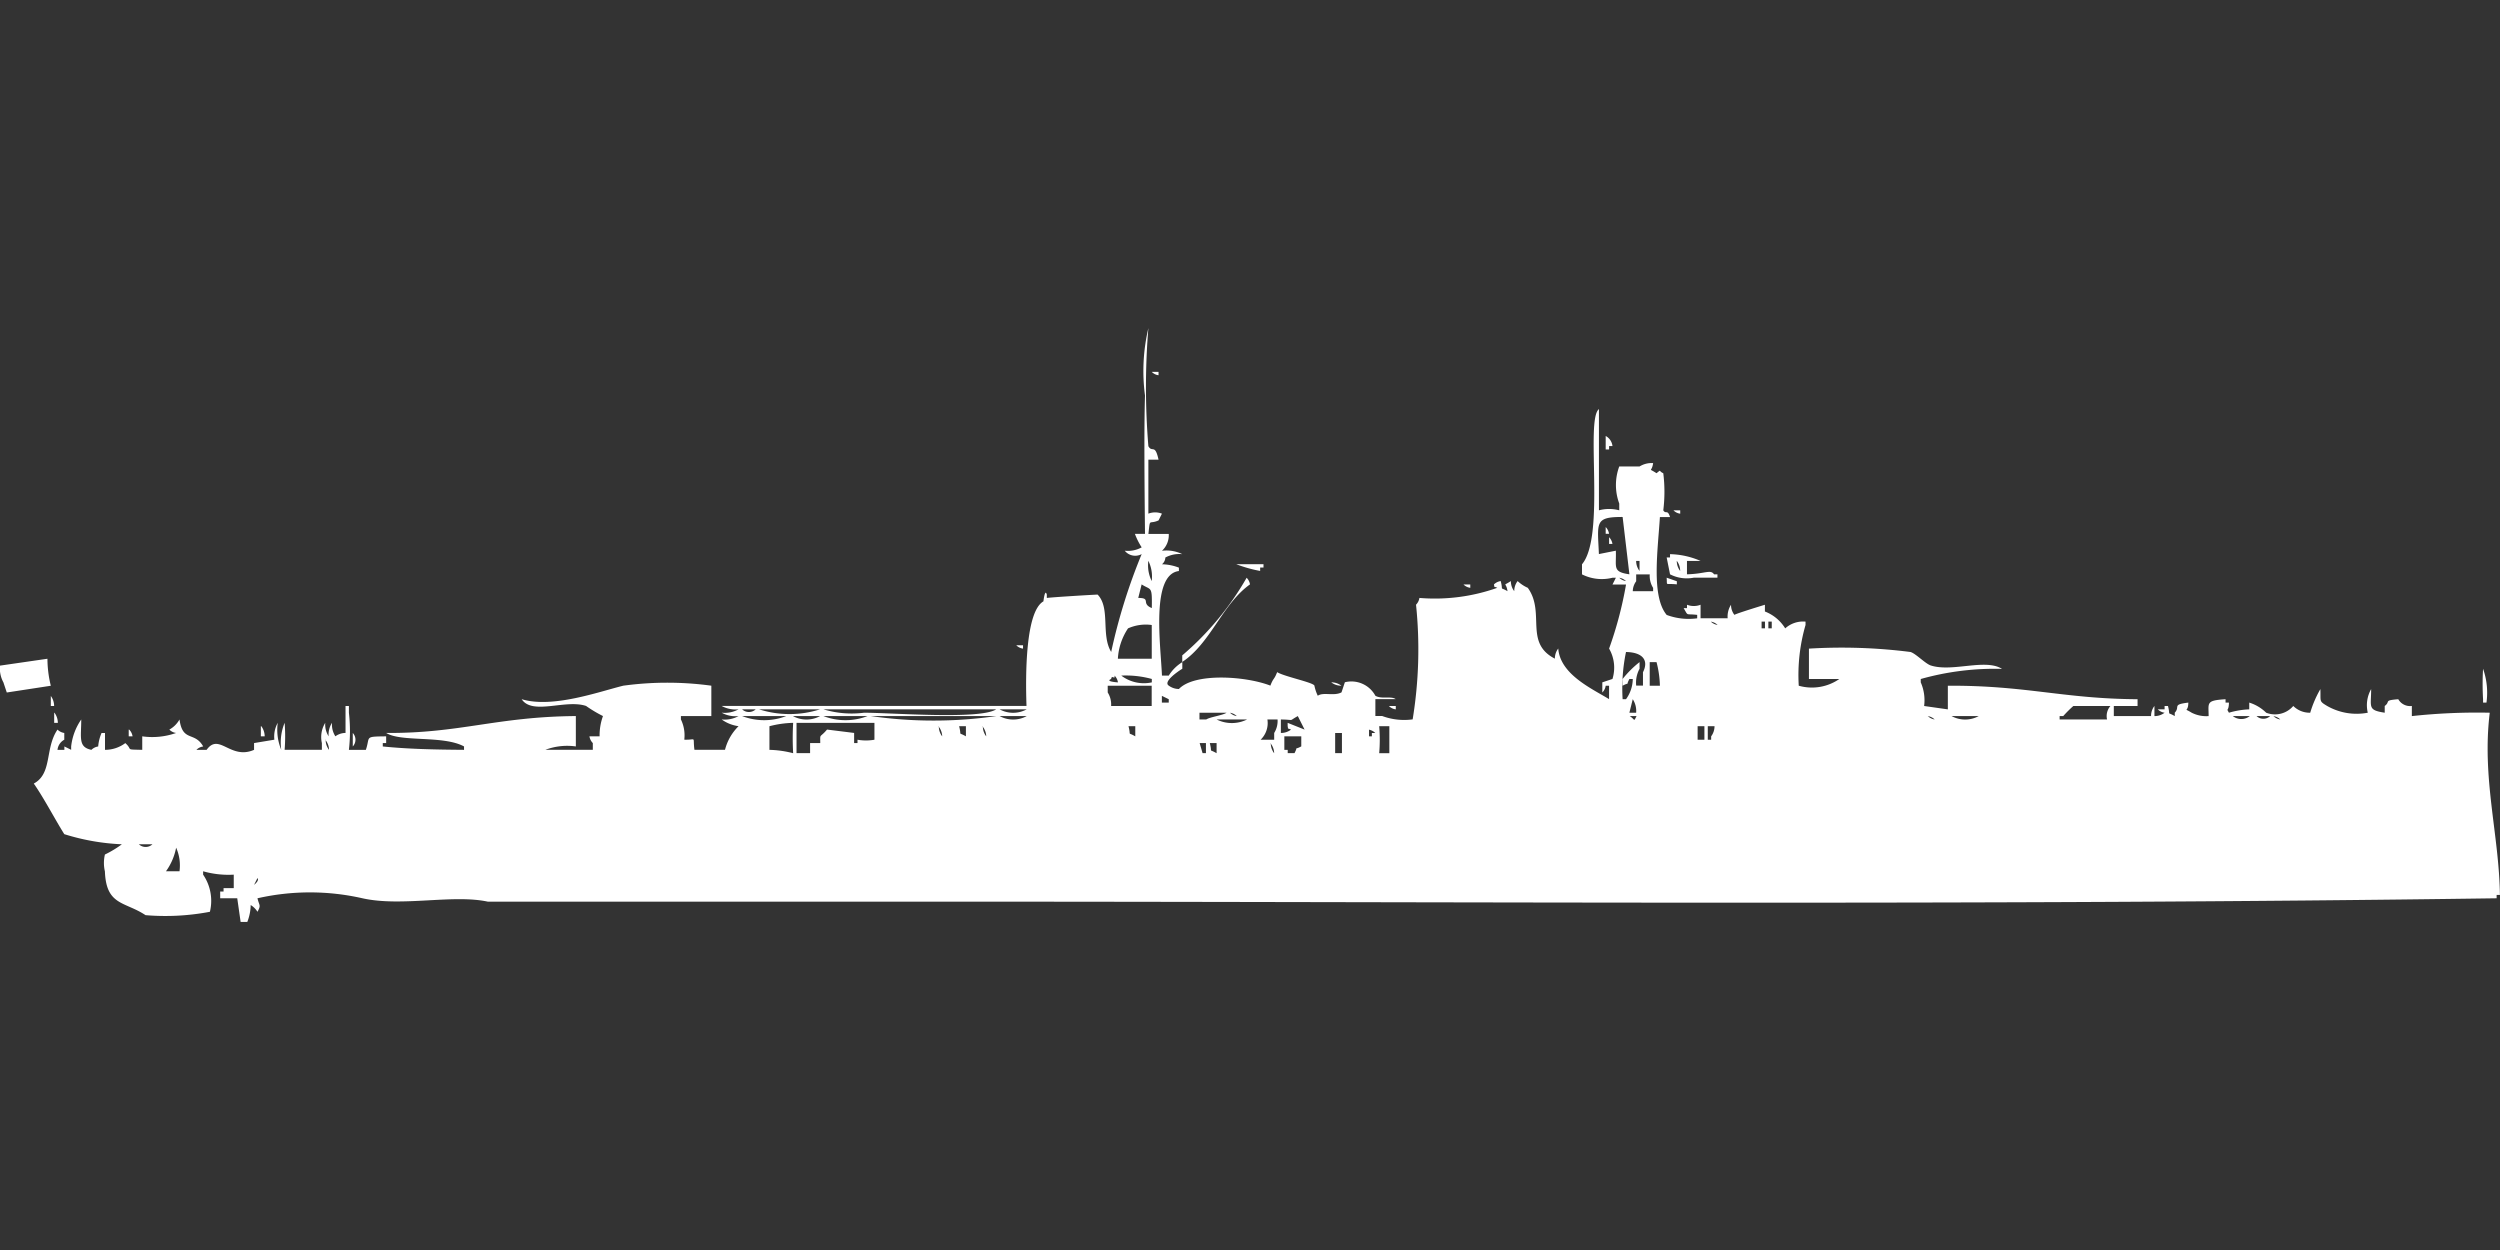 <svg xmlns="http://www.w3.org/2000/svg" width="80" height="40" viewBox="0 0 80 40">
  <rect x="0" y="0" width="80" height="40" fill="#333333" stroke="none"/>
  <defs>
    <style>
      .cls-1 {
        fill: #fff;
        fill-rule: evenodd;
      }
    </style>
  </defs>
  <path id="Color_Fill_1" data-name="Color Fill 1" class="cls-1" d="M37.073,14.21H36.748v1.727a0.6,0.6,0,0,1,.434,0l-0.108.216c-0.322.144-.263-0.1-0.325,0.432H37.4a0.678,0.678,0,0,1-.217.54,1.147,1.147,0,0,1,.65.108,0.943,0.943,0,0,0-.542.108,0.29,0.29,0,0,1-.108.216,1.561,1.561,0,0,1,.542.108v0.108c-0.9.11-.584,2.367-0.542,3.347H37.4a1.32,1.32,0,0,1,.434-0.432V20.9c-0.175.107-.616,0.421-0.434,0.54a0.554,0.554,0,0,0,.325.108c0.5-.525,2.138-0.415,2.927-0.108,0.1-.262.116-0.172,0.217-0.432,0.215,0.139,1.157.33,1.192,0.432a1.353,1.353,0,0,0,.108.324c0.177-.126.517,0.02,0.759-0.108l0.108-.324a0.872,0.872,0,0,1,.976.432c0.2,0.118.5,0,.65,0.108h-0.65v0.54h0.217a2.017,2.017,0,0,0,.976.108,13.866,13.866,0,0,0,.108-3.67,0.39,0.39,0,0,0,.108-0.216,5.985,5.985,0,0,0,2.493-.324c-0.141-.06-0.08,0-0.108-0.108a0.391,0.391,0,0,1,.217-0.108c0.09,0.35-.053.165,0.217,0.324-0.043-.317-0.177-0.135.108-0.324a0.521,0.521,0,0,0,.108.324,0.52,0.52,0,0,1,.108-0.324,1.151,1.151,0,0,0,.325.216c0.572,0.792-.127,1.757.867,2.267a0.52,0.52,0,0,1,.108-0.324c0.064,0.828,1.07,1.28,1.626,1.619V21.443H51.382a0.37,0.37,0,0,1-.108.216V21.335l0.325-.108a1.222,1.222,0,0,0-.108-0.972,12.184,12.184,0,0,0,.542-2.051H51.6l0.108-.216H51.6a1.411,1.411,0,0,1-.976-0.108V17.557c0.759-.9.1-4.631,0.542-4.966V15.83a1.256,1.256,0,0,1,.65,0V15.614a1.713,1.713,0,0,1,0-1.187h0.65a0.734,0.734,0,0,1,.434-0.108c-0.043.317-.177,0.135,0.108,0.324,0.17-.134.055-0.069,0.217,0a4.8,4.8,0,0,1,0,1.188c0.085,0.137.133-.047,0.217,0.216H53.117c-0.068,1.073-.279,2.537.217,3.131a2.017,2.017,0,0,0,.976.108V19.176c-0.388-.045-0.273.051-0.434-0.216h0.108V18.852a0.6,0.6,0,0,0,.434,0v0.432h0.867a0.694,0.694,0,0,1,.108-0.432,0.52,0.52,0,0,0,.108.324c0.061-.046.976-0.324,0.976-0.324v0.216a1.326,1.326,0,0,1,.65.54,0.853,0.853,0,0,1,.65-0.216V19.5a5.758,5.758,0,0,0-.217,1.943,1.54,1.54,0,0,0,1.3-.216H57.886V20.256a17.389,17.389,0,0,1,3.252.108c0.178,0.057.472,0.375,0.65,0.432,0.688,0.219,1.745-.231,2.276.108a8.751,8.751,0,0,0-2.6.324v0.108a1.423,1.423,0,0,1,.108.756L62.331,22.2V21.443c2.514-.013,3.694.419,6.071,0.432v0.216H67.642v0.324h1.192a0.52,0.52,0,0,1,.108-0.324v0.324a0.526,0.526,0,0,0,.325-0.108,0.372,0.372,0,0,1-.217-0.108h0.217V22.091h0.108c0.09,0.35-.053.165,0.217,0.324V22.307c0.185-.2-0.1-0.258.434-0.324,0,0.341-.184.145,0.108,0.324a1.031,1.031,0,0,0,.542.108c0-.427-0.095-0.5.542-0.54v0.108h0.108c-0.006.314-.1,0.15,0,0.324a2.66,2.66,0,0,1,.65-0.108V21.983a1.338,1.338,0,0,1,.542.324,0.771,0.771,0,0,0,.867-0.216,0.742,0.742,0,0,0,.542.216,3.511,3.511,0,0,1,.325-0.756c0.016,0.406-.051.379,0.217,0.54a1.9,1.9,0,0,0,1.3.216,1.042,1.042,0,0,1,.108-0.756c0,0.576-.123.671,0.434,0.756V22.091c0.195-.143-0.05-0.178.434-0.216a0.434,0.434,0,0,0,.434.216v0.324a19.347,19.347,0,0,1,2.493-.108c-0.257,2.1.3,3.9,0.325,5.83H79.892v0.108c-16.3.232-33.062,0.108-49.539,0.108H15.61c-1.12-.241-2.759.172-4.011-0.108a7.59,7.59,0,0,0-3.36,0c0.056,0.238.122,0.214,0,.432a0.661,0.661,0,0,0-.217-0.216,1.544,1.544,0,0,1-.108.54H7.7l-0.108-.756H7.046V28.028H7.154V27.921H7.48V27.489A2.981,2.981,0,0,1,6.5,27.381v0.108a1.486,1.486,0,0,1,.217,1.188,7.6,7.6,0,0,1-2.06.108c-0.667-.443-1.259-0.3-1.3-1.4a1.174,1.174,0,0,1,0-.54A3.363,3.363,0,0,0,3.9,26.517a7.124,7.124,0,0,1-1.843-.324c-0.3-.478-0.646-1.146-0.976-1.619,0.6-.322.349-1.124,0.759-1.727a0.391,0.391,0,0,0,.217.108v0.216a0.417,0.417,0,0,0-.217.324H2.06V23.386l0.217,0.108V23.386A1.876,1.876,0,0,1,2.6,22.523c0,0.582-.105.883,0.325,0.972a0.391,0.391,0,0,1,.217-0.108,1.364,1.364,0,0,1,.108-0.432H3.36v0.54a1.08,1.08,0,0,0,.65-0.216c0.257,0.228-.036.2,0.542,0.216V23.063a2.287,2.287,0,0,0,1.084-.108,0.372,0.372,0,0,1-.217-0.108,0.83,0.83,0,0,0,.325-0.324c0.1,0.735.482,0.373,0.759,0.864a0.372,0.372,0,0,0-.217.108H6.612c0.4-.562.759,0.331,1.518,0V23.278l0.65-.108a0.9,0.9,0,0,1,.108-0.54A1.669,1.669,0,0,0,9,23.494a1.669,1.669,0,0,1,.108-0.864,5.438,5.438,0,0,1,0,.864H10.3V23.278a0.868,0.868,0,0,1,.108-0.648,0.7,0.7,0,0,0,.108.432,0.7,0.7,0,0,1,.108-0.432,0.7,0.7,0,0,0,.108.432,0.555,0.555,0,0,1,.325-0.108V22.091h0.108v0.216a5.225,5.225,0,0,1,0,1.188h0.542c0.148-.425-0.065-0.424.65-0.432v0.216H12.249v0.108c0.806,0.081,1.61.1,2.6,0.108V23.386c-0.666-.361-2.01-0.13-2.493-0.432,2.358,0.018,3.533-.52,6.071-0.54v0.972a1.984,1.984,0,0,0-.976.108H18.97V23.278a0.388,0.388,0,0,1-.108-0.216h0.325a1.823,1.823,0,0,1,.108-0.648,4.3,4.3,0,0,1-.542-0.324c-0.661-.22-1.716.306-2.06-0.216,0.987,0.3,2.474-.24,3.252-0.432a10.435,10.435,0,0,1,2.818,0v0.972H21.789v0.108a1.164,1.164,0,0,1,.108.648c0.406,0.013.265-.13,0.325,0.324H23.2a1.618,1.618,0,0,1,.434-0.756,1.191,1.191,0,0,1-.542-0.216,0.911,0.911,0,0,0,.542-0.108,0.91,0.91,0,0,1-.542-0.108,0.911,0.911,0,0,0,.542-0.108,0.91,0.91,0,0,1-.542-0.108h9.756c-0.035-1.006-.033-3.019.542-3.347,0,0,.047-0.429.108-0.216v0.108c0.165-.026,1.616-0.112,1.626-0.108,0.416,0.429.1,1.289,0.434,1.835a18.346,18.346,0,0,1,.976-3.131,0.43,0.43,0,0,1-.542-0.108,0.91,0.91,0,0,0,.542-0.108,2.1,2.1,0,0,1-.217-0.432H36.64c-0.015-1.457-.034-3.306,0-4.426A5.981,5.981,0,0,1,36.748,10a23.141,23.141,0,0,0,0,3.778C36.871,14,36.959,13.683,37.073,14.21ZM36.856,11.4h0.217v0.108A0.372,0.372,0,0,1,36.856,11.4Zm14.526,2.051a0.418,0.418,0,0,1,.217.324H51.491v0.108H51.382V13.455ZM53.55,15.83h0.217v0.108A0.372,0.372,0,0,1,53.55,15.83Zm-2.385,1.4,0.542-.108c0.02,0.532-.118.677,0.434,0.756l-0.217-1.835C51.018,16.041,51.122,16.218,51.165,17.233Zm0.217-.864a0.388,0.388,0,0,1,.108.216H51.382V16.369Zm0.108,0.324a0.388,0.388,0,0,1,.108.216H51.491V16.693Zm2.493,0.756v0.432c0.589-.016.752-0.166,0.867,0h0.108v0.108H54.2a1.173,1.173,0,0,1-.759-0.108l-0.108-.54h0.108V17.233a2.581,2.581,0,0,1,.976.216H53.984Zm-17.236,0a1.134,1.134,0,0,0,.108.648A1.136,1.136,0,0,0,36.748,17.449Zm15.61,0a0.521,0.521,0,0,0,.108.324V17.449H52.358Zm1.3,0a0.521,0.521,0,0,0,.108.324A0.52,0.52,0,0,0,53.659,17.449Zm-14.092.108h0.867v0.108H40.325v0.108A4.245,4.245,0,0,1,39.566,17.557Zm12.683,0.864H52.9V18.313a0.726,0.726,0,0,1-.108-0.432H52.358V18.1A0.549,0.549,0,0,0,52.249,18.421Zm-12.358-.432A0.389,0.389,0,0,1,40,18.2c-0.887.634-1.252,1.874-2.168,2.483V20.472A9.366,9.366,0,0,0,39.892,17.989Zm11.924,0a0.391,0.391,0,0,0,.217.108A0.392,0.392,0,0,0,51.816,17.989Zm1.518,0L53.659,18.1V18.2C53.271,18.157,53.356,18.273,53.333,17.989Zm-16.8.216-0.108.432c0.43,0,.074.177,0.434,0.324C36.87,18.228,36.839,18.4,36.531,18.2Zm10.3,0h0.217v0.108A0.371,0.371,0,0,1,46.829,18.2Zm7.913,1.188a0.391,0.391,0,0,0,.217.108A0.392,0.392,0,0,0,54.743,19.392Zm1.626,0v0.216h0.108V19.392H56.369Zm0.217,0v0.216h0.108V19.392H56.585ZM35.772,20.58h1.084V19.5a1.393,1.393,0,0,0-.759.108A1.935,1.935,0,0,0,35.772,20.58Zm-3.252-.432h0.217v0.108A0.372,0.372,0,0,1,32.52,20.148Zm19.512,0.216a5.7,5.7,0,0,0-.108,1.511h0.108a1.126,1.126,0,0,0,.217-0.648H52.141c-0.14.266,0.046,0.073-.217,0.216V21.227a3.259,3.259,0,0,1,.542-0.54V20.9a0.932,0.932,0,0,0-.108.54h0.217V21.011C52.764,20.64,52.579,20.375,52.033,20.364ZM1.518,20.58a3.664,3.664,0,0,0,.108.864l-1.409.216-0.108-.324A0.931,0.931,0,0,1,0,20.8Zm51.274,0.864h0.325a3.274,3.274,0,0,0-.108-0.756H52.791v0.756Zm26.667-.54a2.3,2.3,0,0,1,.108,1.08H79.458V21.875A8.48,8.48,0,0,1,79.458,20.9Zm-43.794.216c0.022,0.151-.089-0.043-0.108.108-0.209.084,0.217,0.108,0.217,0.108A0.371,0.371,0,0,0,35.664,21.119Zm0.217,0a1.194,1.194,0,0,0,.976.216V21.227A3.148,3.148,0,0,0,35.881,21.119ZM42.6,21.335a0.526,0.526,0,0,1,.325.108A0.525,0.525,0,0,1,42.6,21.335Zm-7.046.756h1.3V21.443H35.447v0.216A0.726,0.726,0,0,1,35.556,22.091Zm-33.93-.324a0.549,0.549,0,0,1,.108.324H1.626V21.767Zm35.556,0v0.216H37.4V21.875Zm15.068,0.108-0.108.432h0.217A0.7,0.7,0,0,0,52.249,21.875Zm-7.8.216h0.217V22.2A0.372,0.372,0,0,1,44.444,22.091Zm21.9,0a3.805,3.805,0,0,0-.325.324H65.908v0.108h1.518a0.49,0.49,0,0,1,.108-0.432H66.342Zm-42.6.108a0.318,0.318,0,0,0,.434,0H23.74Zm0.542,0a3.22,3.22,0,0,0,1.951,0H24.282Zm2.06,0a3.12,3.12,0,0,0,1.3.108c0.875,0,3.709.228,4.228-.108H26.342Zm5.637,0a0.906,0.906,0,0,0,.867,0H31.978Zm-30.244.108a0.549,0.549,0,0,1,.108.324H1.734V22.307Zm36.64,0v0.216h0.217c0.13-.084.522-0.129,0.65-0.216H38.374Zm0.976,0a0.392,0.392,0,0,0,.217.108A0.392,0.392,0,0,0,39.35,22.307Zm-15.61.108a1.961,1.961,0,0,0,1.409,0H23.74Zm1.626,0a0.906,0.906,0,0,0,.867,0H25.366Zm0.976,0a1.961,1.961,0,0,0,1.409,0H26.342Zm1.518,0a14.094,14.094,0,0,0,4.011,0H27.859Zm4.119,0a0.906,0.906,0,0,0,.867,0H31.978Zm9,0.108v0.432a0.525,0.525,0,0,0,.325-0.108c-0.141-.06-0.08,0-0.108-0.108V22.631l0.542,0.216-0.217-.432C41.2,22.594,41.473,22.529,40.976,22.523Zm11.165-.108c0.18,0.12.116,0.191,0.217,0H52.141Zm9.539,0a0.391,0.391,0,0,0,.217.108A0.391,0.391,0,0,0,61.68,22.415Zm0.759,0a0.906,0.906,0,0,0,.867,0H62.439Zm9,0a0.437,0.437,0,0,0,.542,0H71.436Zm0.759,0a0.318,0.318,0,0,0,.434,0H72.2Zm0.542,0a0.391,0.391,0,0,0,.217.108A0.391,0.391,0,0,0,72.737,22.415Zm-33.821.108a1.094,1.094,0,0,0,.976,0H38.916Zm1.626,0a0.741,0.741,0,0,1-.217.648h0.434V22.955a0.726,0.726,0,0,0,.108-0.432H40.542Zm-15.935.972a3.313,3.313,0,0,1,.759.108,8.445,8.445,0,0,1,0-.972,3.308,3.308,0,0,0-.759.108v0.756Zm0.867-.864V23.6h0.434V23.278h0.325c0-.326-0.028-0.143.217-0.432l0.867,0.108v0.324h0.108V23.171a1.525,1.525,0,0,0,.542,0v-0.54H25.474Zm-17.127.108a0.55,0.55,0,0,1,.108.324H8.347V22.739Zm21.68,0a0.52,0.52,0,0,0,.108.324A0.52,0.52,0,0,0,30.027,22.739Zm0.65,0c0.09,0.35-.053.165,0.217,0.324V22.739H30.678Zm0.759,0a0.52,0.52,0,0,0,.108.324A0.52,0.52,0,0,0,31.436,22.739Zm4.661,0c0.09,0.35-.053.165,0.217,0.324V22.739H36.1Zm8.022,0a4.971,4.971,0,0,1,0,.864h0.325V22.739H44.119Zm10.19,0v0.432h0.217V22.739H54.309Zm0.325,0v0.432h0.108V23.063a0.549,0.549,0,0,0,.108-0.324H54.634Zm-50.515.108a0.389,0.389,0,0,1,.108.216H4.119V22.847Zm39.675,0v0.216H43.9V22.955h0.108A0.391,0.391,0,0,0,43.794,22.847Zm-32.52.108a0.315,0.315,0,0,1,0,.432V22.955Zm31.436,0V23.6h0.217V22.955H42.71Zm-1.626.108v0.432h0.108V23.6h0.217c0.14-.266-0.047-0.073.217-0.216V23.063H41.084Zm-30.678.108a0.52,0.52,0,0,0,.108.324A0.52,0.52,0,0,0,10.407,23.171Zm27.968,0.108L38.482,23.6h0.108V23.278H38.374Zm0.325,0c0.09,0.35-.053.165,0.217,0.324V23.278H38.7Zm1.951,0a0.52,0.52,0,0,0,.108.324A0.52,0.52,0,0,0,40.65,23.278ZM4.444,26.517a0.318,0.318,0,0,0,.434,0H4.444Zm1.3,0.864a1.392,1.392,0,0,0-.108-0.756,1.9,1.9,0,0,1-.325.756H5.745ZM8.238,27.6l-0.108.216C8.319,27.661,8.238,27.6,8.238,27.6Z" transform="translate(0 0.5)"/>
</svg>
